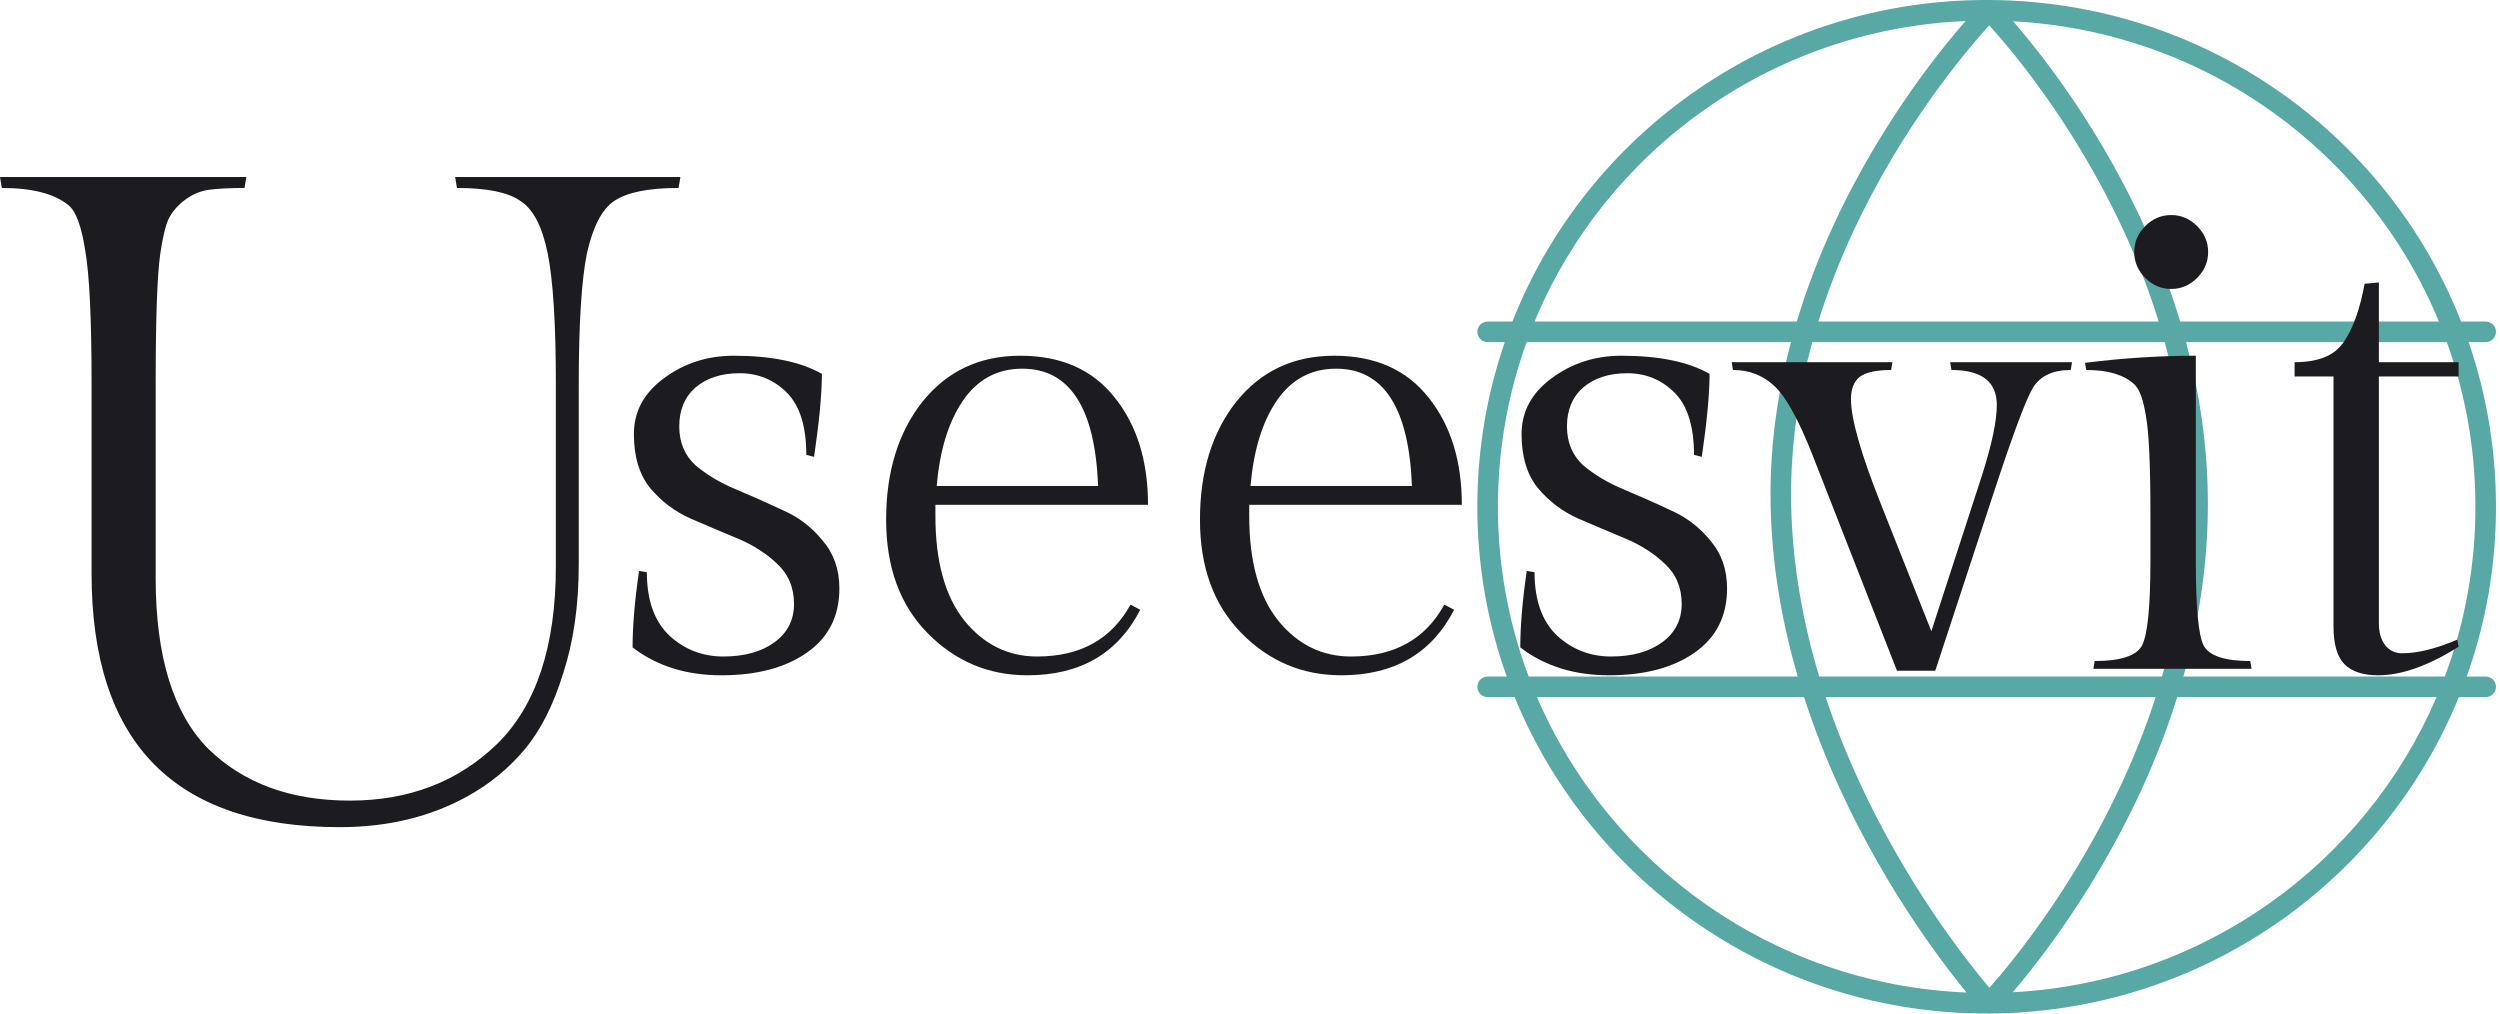 <svg width="148" height="60" viewBox="0 0 148 60" fill="none" xmlns="http://www.w3.org/2000/svg">
        <path fill-rule="evenodd" clip-rule="evenodd" d="M90.376 20.254C89.293 23.25 88.694 26.48 88.677 29.851C88.658 33.44 89.304 36.878 90.498 40.051H106.426C105.501 36.88 104.886 33.45 104.819 29.859C104.756 26.476 105.231 23.249 106.027 20.254H90.376ZM89.083 20.254C88.047 23.26 87.476 26.485 87.459 29.845C87.44 33.426 88.056 36.863 89.199 40.051H88.068C87.731 40.051 87.459 40.323 87.459 40.66C87.459 40.996 87.731 41.269 88.068 41.269H89.666C94.181 52.302 105.114 60.065 117.766 60C130.33 59.935 141.102 52.217 145.565 41.269H147.153C147.49 41.269 147.762 40.996 147.762 40.66C147.762 40.323 147.49 40.051 147.153 40.051H146.03C147.169 36.864 147.781 33.428 147.762 29.845C147.745 26.484 147.177 23.259 146.145 20.254H147.153C147.49 20.254 147.762 19.981 147.762 19.645C147.762 19.308 147.49 19.036 147.153 19.036H145.697C141.32 7.903 130.468 0.066 117.766 0C104.976 -0.066 93.96 7.818 89.533 19.036H88.068C87.731 19.036 87.459 19.308 87.459 19.645C87.459 19.981 87.731 20.254 88.068 20.254H89.083ZM90.848 19.036H106.371C107.55 15.11 109.252 11.621 110.958 8.75C112.536 6.093 114.125 3.956 115.319 2.482C115.713 1.996 116.064 1.582 116.359 1.245C104.851 1.732 95.039 8.921 90.848 19.036ZM117.762 1.5C117.734 1.532 117.704 1.565 117.672 1.6C117.334 1.974 116.849 2.53 116.266 3.249C115.1 4.687 113.548 6.776 112.005 9.372C110.385 12.099 108.782 15.374 107.645 19.036H127.794C126.636 15.303 125.024 11.993 123.406 9.257C121.882 6.679 120.358 4.619 119.216 3.205C118.646 2.498 118.171 1.953 117.84 1.587C117.813 1.557 117.787 1.528 117.762 1.5ZM128.151 20.254H107.289C106.468 23.241 105.975 26.462 106.037 29.836C106.104 33.435 106.742 36.875 107.696 40.051H127.988C128.903 36.895 129.489 33.463 129.489 29.848C129.489 26.451 128.972 23.229 128.151 20.254ZM129.255 40.051C130.143 36.892 130.707 33.462 130.707 29.848C130.707 26.453 130.209 23.233 129.413 20.254H144.853C145.932 23.25 146.527 26.479 146.544 29.851C146.563 33.441 145.921 36.879 144.733 40.051H129.255ZM127.615 41.269H108.081C109.233 44.737 110.738 47.858 112.239 50.484C113.745 53.121 115.243 55.25 116.363 56.718C116.922 57.451 117.387 58.019 117.711 58.403C117.732 58.428 117.753 58.453 117.773 58.476C117.793 58.453 117.814 58.43 117.836 58.405C118.167 58.03 118.642 57.473 119.213 56.752C120.355 55.309 121.879 53.21 123.404 50.594C124.941 47.956 126.473 44.802 127.615 41.269ZM116.422 58.758C116.134 58.407 115.786 57.971 115.394 57.457C114.248 55.955 112.719 53.781 111.181 51.089C109.598 48.319 107.999 44.989 106.8 41.269H90.988C95.265 51.221 105.024 58.297 116.422 58.758ZM119.157 58.741C119.443 58.404 119.785 57.992 120.168 57.508C121.338 56.029 122.897 53.883 124.457 51.207C126.078 48.424 127.706 45.059 128.893 41.269H144.244C140.025 51.123 130.439 58.148 119.157 58.741ZM144.383 19.036H129.067C127.868 15.041 126.158 11.518 124.455 8.637C122.895 5.999 121.335 3.89 120.164 2.44C119.792 1.979 119.459 1.584 119.177 1.26C130.588 1.864 140.243 9.007 144.383 19.036Z" fill="#58A9A5"/>
        <path d="M38.294 33.876C38.294 35.539 38.741 36.792 39.637 37.637C40.532 38.455 41.594 38.865 42.822 38.865C44.075 38.865 45.086 38.583 45.853 38.02C46.621 37.458 47.005 36.703 47.005 35.756C47.005 34.784 46.672 33.991 46.007 33.377C45.367 32.763 44.587 32.264 43.666 31.88C42.745 31.497 41.811 31.1 40.865 30.691C39.944 30.281 39.151 29.68 38.485 28.887C37.846 28.094 37.526 27.032 37.526 25.702C37.526 24.372 38.114 23.272 39.291 22.402C40.494 21.506 41.875 21.059 43.436 21.059C45.661 21.059 47.401 21.417 48.655 22.133C48.655 23.31 48.501 24.947 48.194 27.045L47.734 26.93C47.734 25.241 47.35 24.014 46.583 23.246C45.815 22.479 44.881 22.095 43.781 22.095C42.707 22.095 41.837 22.376 41.172 22.939C40.532 23.502 40.212 24.269 40.212 25.241C40.212 26.188 40.532 26.956 41.172 27.544C41.837 28.107 42.63 28.58 43.551 28.964C44.472 29.348 45.393 29.757 46.314 30.192C47.261 30.601 48.054 31.202 48.693 31.995C49.358 32.763 49.691 33.71 49.691 34.835C49.691 36.473 49.051 37.739 47.772 38.634C46.493 39.53 44.804 39.977 42.707 39.977C40.634 39.977 38.882 39.428 37.449 38.327C37.449 37.048 37.577 35.539 37.833 33.799L38.294 33.876Z" fill="#1C1B1F"/>
        <path d="M67.963 29.885H55.376V30.537C55.376 33.249 55.951 35.321 57.102 36.754C58.254 38.161 59.686 38.865 61.4 38.865C63.959 38.865 65.801 37.841 66.926 35.795L67.502 36.102C66.172 38.686 63.946 39.977 60.825 39.977C58.522 39.977 56.552 39.146 54.915 37.483C53.278 35.82 52.459 33.582 52.459 30.767C52.459 27.928 53.175 25.6 54.608 23.783C56.066 21.967 57.998 21.059 60.403 21.059C62.833 21.059 64.701 21.89 66.005 23.553C67.31 25.19 67.963 27.301 67.963 29.885ZM60.518 21.826C59.034 21.826 57.857 22.466 56.987 23.745C56.143 24.998 55.631 26.674 55.452 28.772H65.008C64.829 24.141 63.332 21.826 60.518 21.826Z" fill="#1C1B1F"/>
        <path d="M86.541 29.885H73.954V30.537C73.954 33.249 74.53 35.321 75.681 36.754C76.833 38.161 78.265 38.865 79.979 38.865C82.538 38.865 84.38 37.841 85.505 35.795L86.081 36.102C84.751 38.686 82.525 39.977 79.404 39.977C77.101 39.977 75.131 39.146 73.494 37.483C71.857 35.82 71.038 33.582 71.038 30.767C71.038 27.928 71.754 25.6 73.187 23.783C74.645 21.967 76.577 21.059 78.982 21.059C81.412 21.059 83.28 21.89 84.584 23.553C85.889 25.19 86.541 27.301 86.541 29.885ZM79.097 21.826C77.613 21.826 76.436 22.466 75.566 23.745C74.722 24.998 74.21 26.674 74.031 28.772H83.587C83.408 24.141 81.911 21.826 79.097 21.826Z" fill="#1C1B1F"/>
        <path d="M90.845 33.876C90.845 35.539 91.293 36.792 92.188 37.637C93.084 38.455 94.145 38.865 95.373 38.865C96.627 38.865 97.637 38.583 98.405 38.02C99.172 37.458 99.556 36.703 99.556 35.756C99.556 34.784 99.224 33.991 98.558 33.377C97.919 32.763 97.138 32.264 96.217 31.88C95.296 31.497 94.363 31.1 93.416 30.691C92.495 30.281 91.702 29.68 91.037 28.887C90.397 28.094 90.077 27.032 90.077 25.702C90.077 24.372 90.666 23.272 91.843 22.402C93.045 21.506 94.427 21.059 95.987 21.059C98.213 21.059 99.953 21.417 101.206 22.133C101.206 23.31 101.053 24.947 100.746 27.045L100.285 26.93C100.285 25.241 99.901 24.014 99.134 23.246C98.366 22.479 97.433 22.095 96.333 22.095C95.258 22.095 94.388 22.376 93.723 22.939C93.084 23.502 92.764 24.269 92.764 25.241C92.764 26.188 93.084 26.956 93.723 27.544C94.388 28.107 95.181 28.58 96.102 28.964C97.023 29.348 97.944 29.757 98.865 30.192C99.812 30.601 100.605 31.202 101.245 31.995C101.91 32.763 102.242 33.71 102.242 34.835C102.242 36.473 101.603 37.739 100.324 38.634C99.044 39.53 97.356 39.977 95.258 39.977C93.186 39.977 91.433 39.428 90.001 38.327C90.001 37.048 90.129 35.539 90.384 33.799L90.845 33.876Z" fill="#1C1B1F"/>
        <path d="M109.577 23.63C109.577 24.807 110.178 26.904 111.381 29.923L114.336 37.368L117.329 28.158C117.917 26.316 118.211 24.922 118.211 23.975C118.211 22.594 117.316 21.903 115.525 21.903L115.448 21.442H122.663L122.586 21.903C121.537 21.903 120.795 22.248 120.36 22.939C119.951 23.604 119.171 25.689 118.02 29.194L114.566 39.709H112.302L107.313 26.968C106.469 24.819 105.701 23.438 105.01 22.824C104.345 22.21 103.539 21.903 102.593 21.903L102.516 21.442H112.033L111.956 21.903C111.061 21.903 110.434 22.044 110.076 22.325C109.743 22.606 109.577 23.041 109.577 23.63Z" fill="#1C1B1F"/>
        <path d="M126.999 16.454C126.564 16.019 126.347 15.507 126.347 14.919C126.347 14.33 126.564 13.819 126.999 13.384C127.434 12.949 127.946 12.731 128.534 12.731C129.123 12.731 129.634 12.949 130.069 13.384C130.504 13.819 130.722 14.33 130.722 14.919C130.722 15.507 130.504 16.019 130.069 16.454C129.634 16.889 129.123 17.106 128.534 17.106C127.946 17.106 127.434 16.889 126.999 16.454ZM129.993 21.059V33.262C129.993 35.948 130.146 37.598 130.453 38.212C130.786 38.826 131.707 39.133 133.216 39.133L133.293 39.594H123.929L124.006 39.133C125.541 39.133 126.475 38.826 126.808 38.212C127.14 37.573 127.306 35.897 127.306 33.185V30.499C127.306 27.531 127.217 25.574 127.038 24.628C126.884 23.655 126.654 23.029 126.347 22.747C125.733 22.184 124.786 21.903 123.507 21.903L123.431 21.481C125.656 21.199 127.844 21.059 129.993 21.059Z" fill="#1C1B1F"/>
        <path d="M140.829 21.442H145.549V22.287H140.829V36.907C140.829 37.445 140.957 37.88 141.213 38.212C141.469 38.519 141.801 38.673 142.211 38.673C143.132 38.673 144.219 38.404 145.473 37.867L145.549 38.289C143.758 39.415 142.172 39.977 140.791 39.977C139.895 39.977 139.23 39.76 138.795 39.325C138.36 38.89 138.143 38.136 138.143 37.061V22.287H135.84V21.442C137.222 21.442 138.181 21.059 138.718 20.291C139.281 19.498 139.703 18.334 139.985 16.799L140.829 16.722V21.442Z" fill="#1C1B1F"/>
        <path d="M34.262 22.784V33.409C34.262 35.831 33.955 37.981 33.341 39.861C32.762 41.74 32.003 43.24 31.064 44.36C30.124 45.481 29.004 46.402 27.703 47.125C25.498 48.354 22.968 48.968 20.113 48.968C10.318 48.968 5.421 43.963 5.421 33.951V22.729C5.421 18.862 5.295 16.224 5.042 14.814C4.825 13.405 4.5 12.519 4.066 12.158C3.235 11.471 1.916 11.128 0.108 11.128L0 10.477H14.583L14.475 11.128C13.607 11.128 12.903 11.164 12.36 11.236C11.854 11.309 11.385 11.508 10.951 11.833C10.517 12.158 10.192 12.537 9.975 12.971C9.794 13.369 9.632 14.055 9.487 15.031C9.306 16.296 9.216 18.862 9.216 22.729V34.222C9.216 38.849 10.246 42.21 12.306 44.306C14.402 46.366 17.203 47.396 20.709 47.396C24.215 47.396 27.124 46.276 29.437 44.035C31.75 41.758 32.907 38.252 32.907 33.518V22.784C32.907 19.169 32.744 16.567 32.419 14.977C32.094 13.387 31.552 12.357 30.793 11.887C30.07 11.381 28.823 11.128 27.052 11.128L26.944 10.477H40.28L40.171 11.128C38.401 11.128 37.136 11.381 36.377 11.887C35.654 12.357 35.112 13.387 34.75 14.977C34.425 16.567 34.262 19.169 34.262 22.784Z" fill="#1C1B1F"/>
</svg>
